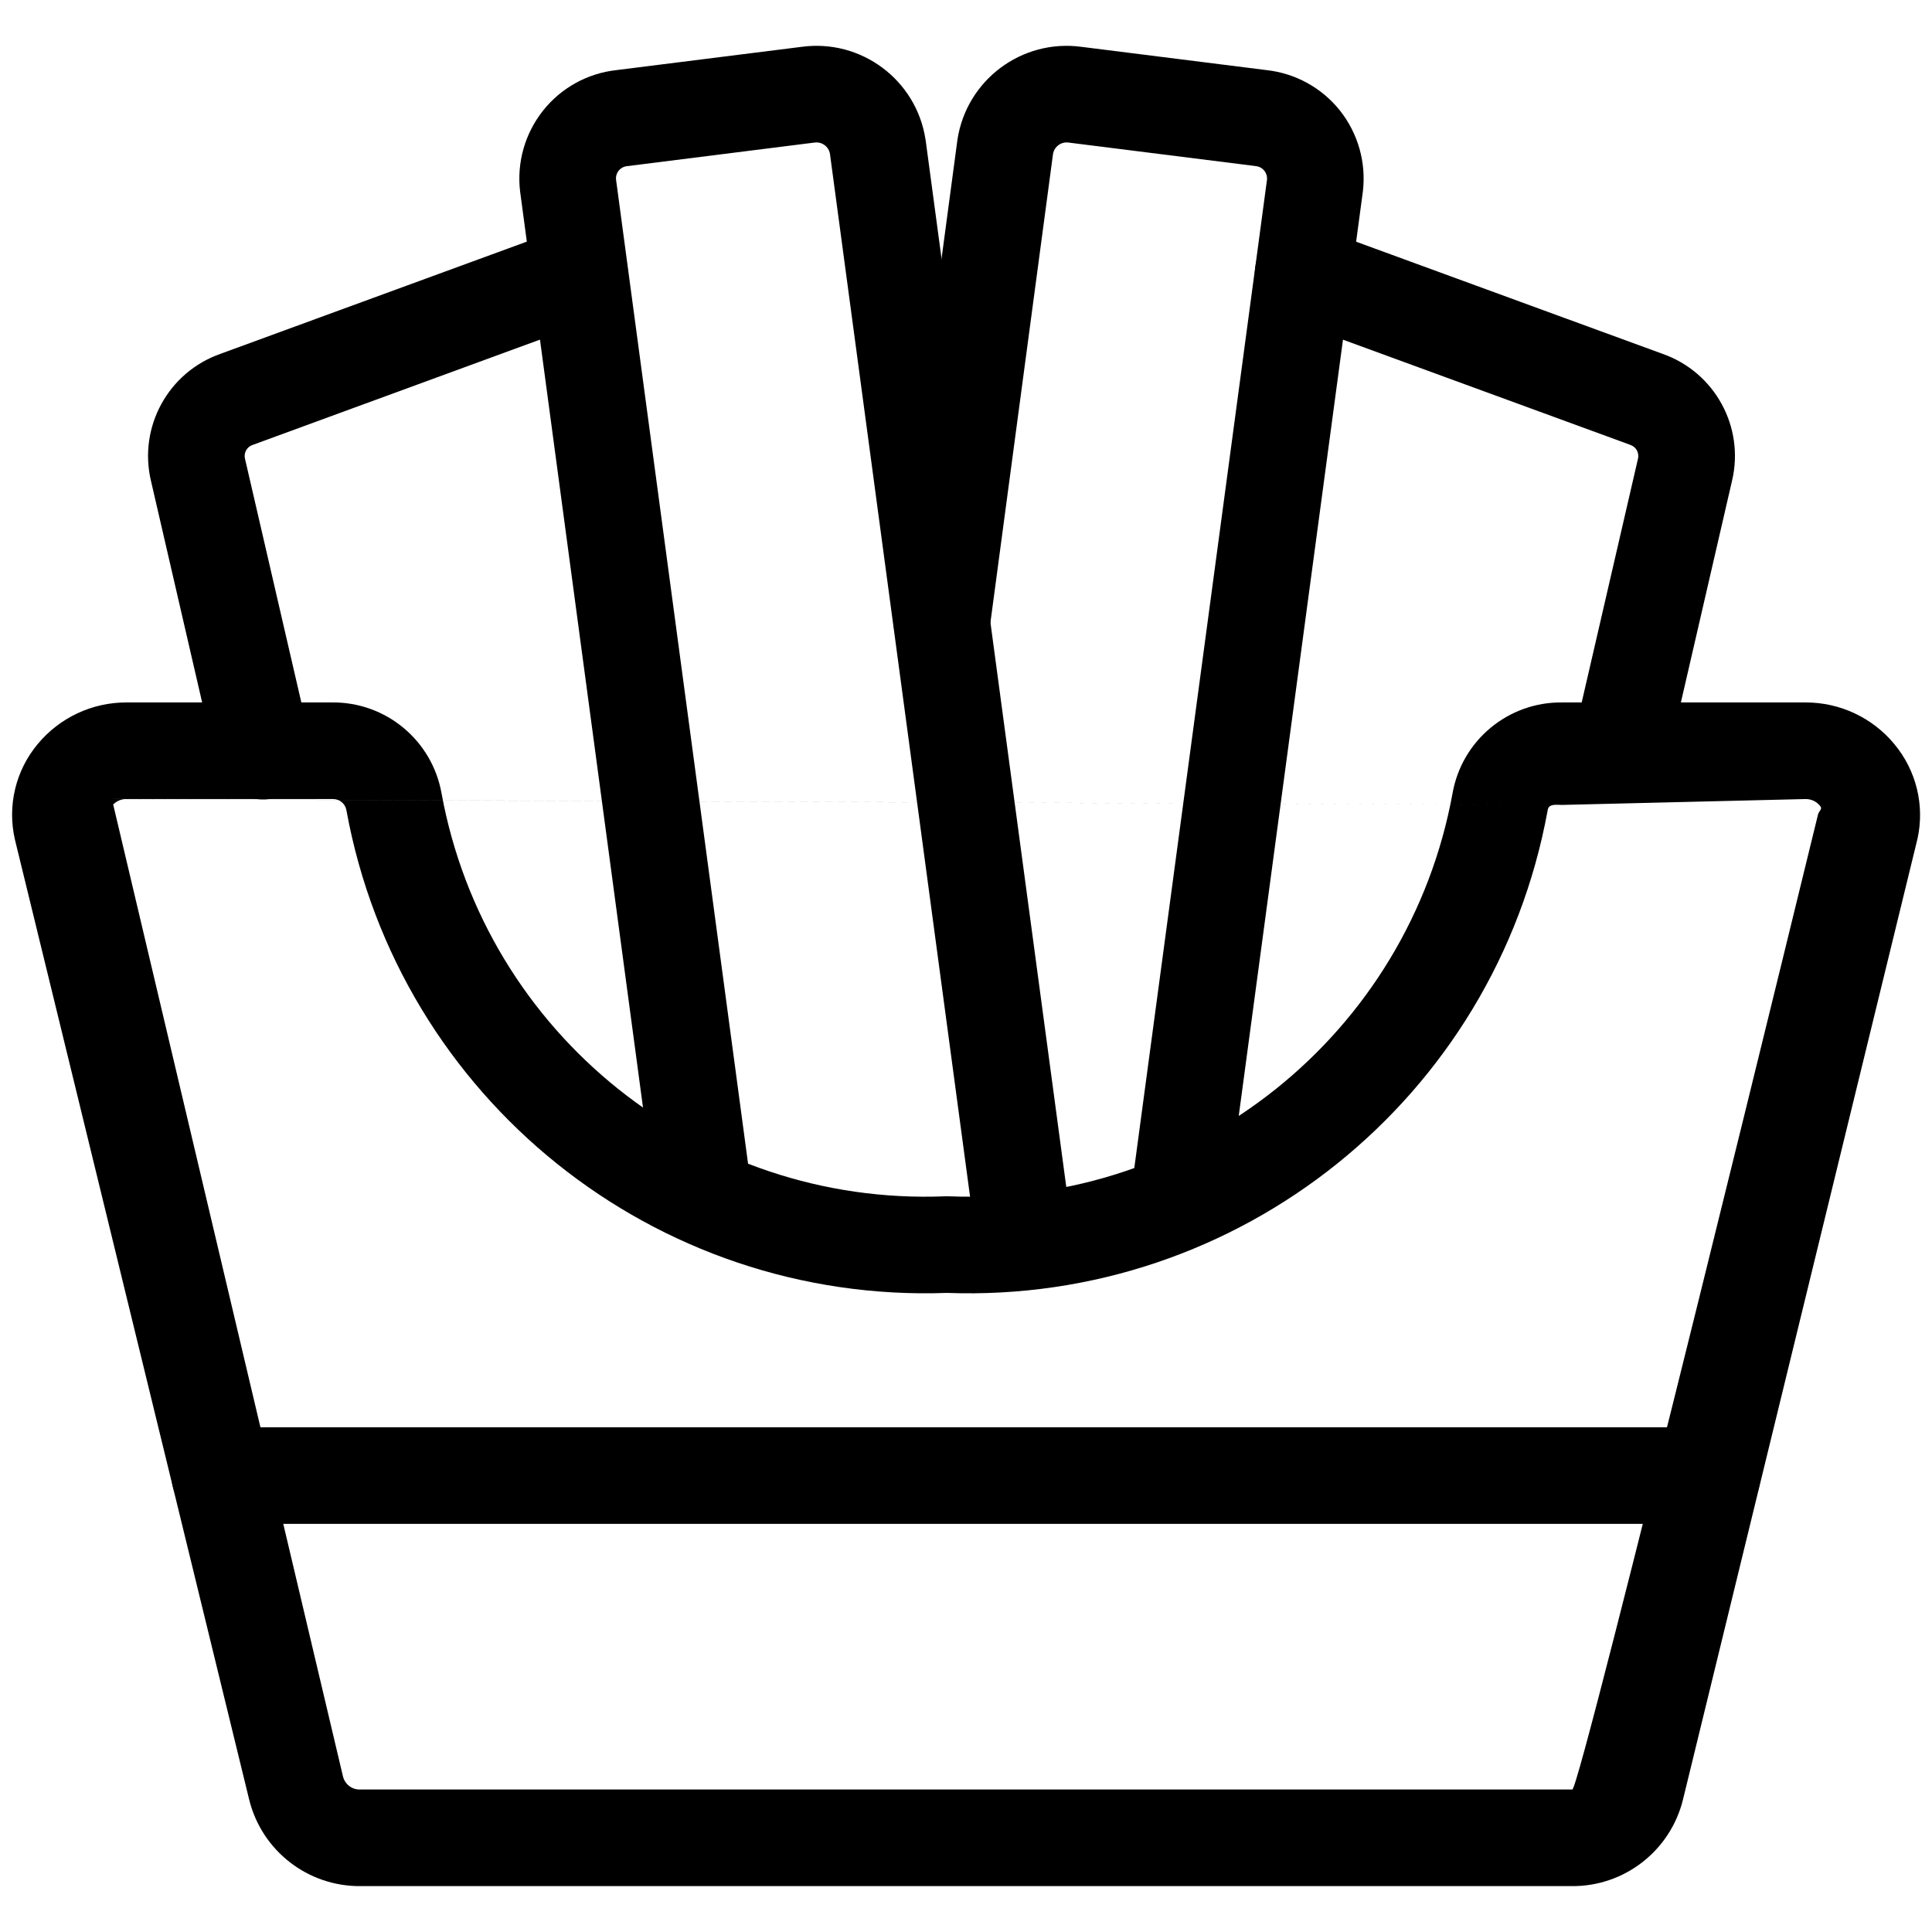 <svg viewBox="0 0 24 24" fill="none" xmlns="http://www.w3.org/2000/svg">
	<path fill-rule="evenodd" clip-rule="evenodd" d="M2.131 18.33C2.131 17.999 2.4 17.73 2.731 17.73H21.269C21.601 17.73 21.869 17.999 21.869 18.33C21.869 18.661 21.601 18.93 21.269 18.93H2.731C2.4 18.93 2.131 18.661 2.131 18.33Z" fill="currentColor" />
	<path fill-rule="evenodd" clip-rule="evenodd" d="M10.31 1.911C10.295 1.821 10.21 1.758 10.118 1.771L10.11 1.772L7.789 2.064C7.748 2.068 7.711 2.089 7.685 2.121C7.66 2.152 7.648 2.193 7.653 2.233L9.334 14.764C9.378 15.093 9.147 15.395 8.819 15.439C8.49 15.483 8.189 15.252 8.144 14.924L6.461 2.379C6.418 2.019 6.521 1.657 6.747 1.373C6.971 1.091 7.298 0.911 7.656 0.871L9.957 0.582C10.698 0.481 11.384 0.993 11.497 1.733L11.499 1.744L13.323 15.32C13.367 15.649 13.136 15.95 12.808 15.995C12.48 16.039 12.178 15.808 12.133 15.48L10.31 1.911Z" fill="currentColor" />
	<path fill-rule="evenodd" clip-rule="evenodd" d="M7.763 3.194C7.877 3.505 7.718 3.849 7.406 3.963L3.136 5.528C3.066 5.552 3.026 5.626 3.043 5.698L3.044 5.701L3.852 9.196C3.926 9.519 3.725 9.841 3.402 9.916C3.079 9.99 2.757 9.789 2.682 9.466L1.875 5.972C1.718 5.304 2.089 4.625 2.737 4.396L6.994 2.837C7.305 2.723 7.649 2.882 7.763 3.194Z" fill="currentColor" />
	<path fill-rule="evenodd" clip-rule="evenodd" d="M13.436 0.582L15.735 0.871C16.093 0.911 16.42 1.091 16.645 1.373C16.87 1.657 16.973 2.019 16.93 2.379L16.929 2.387L15.238 14.98C15.194 15.308 14.892 15.539 14.563 15.495C14.235 15.451 14.004 15.149 14.049 14.82L15.739 2.233C15.743 2.193 15.731 2.152 15.706 2.121C15.68 2.089 15.643 2.068 15.602 2.064L15.59 2.062L13.274 1.771C13.182 1.758 13.097 1.821 13.081 1.912L12.295 7.796C12.251 8.125 11.949 8.356 11.621 8.312C11.292 8.268 11.062 7.966 11.105 7.638L11.894 1.733C12.008 0.993 12.694 0.481 13.436 0.582Z" fill="currentColor" />
	<path fill-rule="evenodd" clip-rule="evenodd" d="M15.625 3.194C15.739 2.883 16.083 2.723 16.394 2.837L20.654 4.396C21.302 4.624 21.674 5.304 21.516 5.972L20.71 9.465C20.635 9.788 20.313 9.989 19.99 9.915C19.667 9.84 19.466 9.518 19.54 9.195L20.347 5.701L20.348 5.698C20.365 5.626 20.325 5.552 20.255 5.528L20.246 5.525L20.246 5.524L15.982 3.963C15.671 3.85 15.511 3.505 15.625 3.194Z" fill="currentColor" />
	<path fill-rule="evenodd" clip-rule="evenodd" d="M19.404 8.726H22.432C22.857 8.726 23.26 8.915 23.531 9.242C23.805 9.57 23.912 10.006 23.819 10.423L23.816 10.435L20.907 22.353C20.751 22.991 20.177 23.437 19.521 23.43H4.482C3.826 23.437 3.251 22.991 3.095 22.354L0.185 10.428C0.089 10.01 0.194 9.571 0.469 9.242C0.741 8.915 1.143 8.726 1.568 8.726H4.125C4.793 8.719 5.368 9.197 5.485 9.855C6.033 12.848 8.699 14.983 11.74 14.861C11.756 14.861 11.772 14.861 11.788 14.861C14.829 14.983 17.496 12.849 18.044 9.855C18.16 9.197 18.735 8.719 19.404 8.726ZM19.404 9.999C19.323 9.998 19.24 9.983 19.226 10.063L19.225 10.069C18.572 13.643 15.393 16.195 11.764 16.061C8.135 16.194 4.957 13.643 4.304 10.069L4.303 10.064C4.289 9.983 4.218 9.925 4.136 9.926L4.128 9.926L1.568 9.926M1.39 9.926C1.379 9.875 1.397 9.956 1.406 9.994L1.392 10.009C1.436 9.956 1.5 9.926 1.568 9.926M1.39 9.926L4.261 22.069C4.285 22.164 4.371 22.232 4.47 22.23L4.478 22.23L19.532 22.23C19.631 22.231 22.587 10.107 22.61 10.012M22.61 10.012L22.583 10.123C22.593 10.071 22.645 10.053 22.61 10.012L22.608 10.009C22.565 9.956 22.5 9.926 22.432 9.926L19.404 9.999" fill="currentColor" />
</svg>
